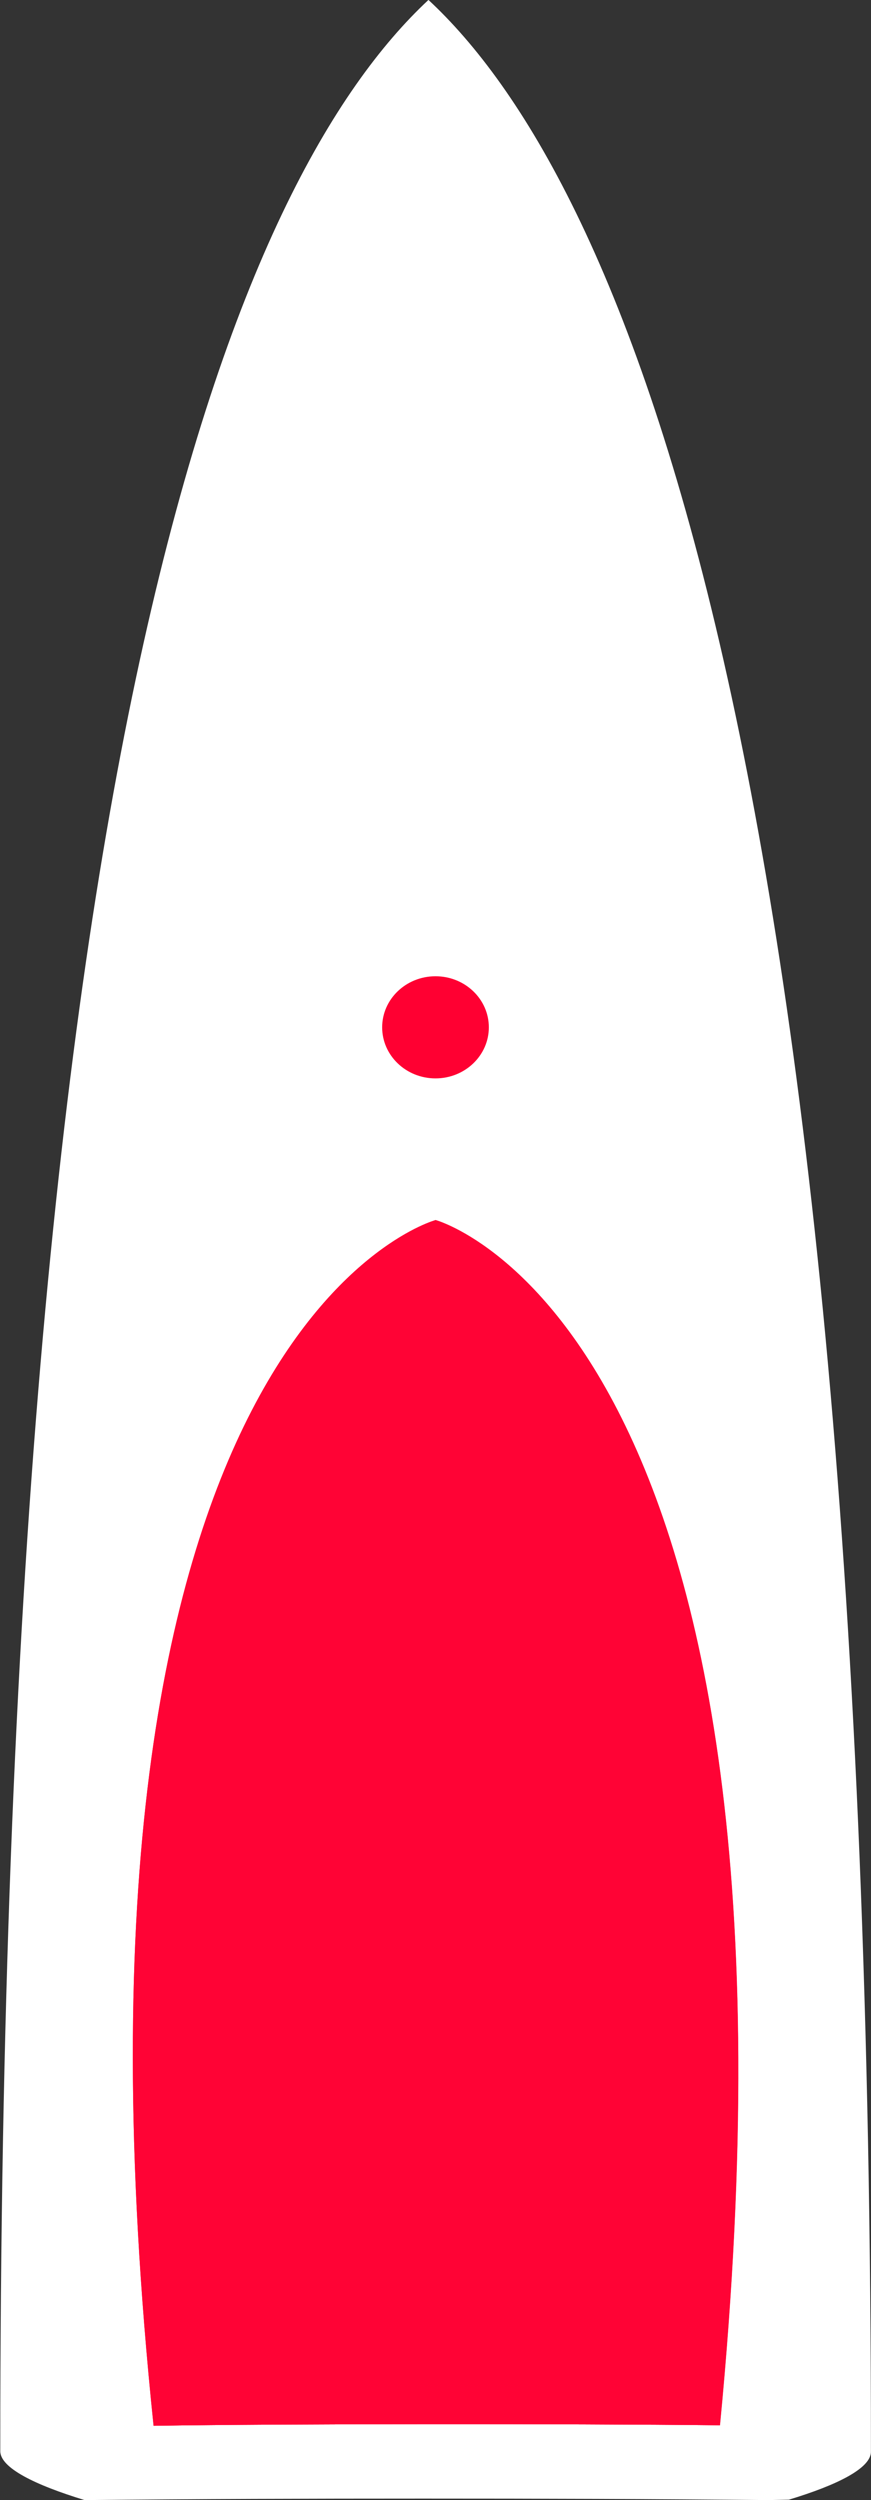<?xml version="1.0" encoding="utf-8"?>
<!-- Generator: Adobe Illustrator 15.1.0, SVG Export Plug-In . SVG Version: 6.00 Build 0)  -->
<!DOCTYPE svg PUBLIC "-//W3C//DTD SVG 1.1//EN" "http://www.w3.org/Graphics/SVG/1.1/DTD/svg11.dtd">
<svg version="1.1" id="Layer_1" xmlns="http://www.w3.org/2000/svg" xmlns:xlink="http://www.w3.org/1999/xlink" x="0px" y="0px"
	 width="11.74px" height="33.68px" viewBox="4.133 -2.665 11.74 33.68" enable-background="new 4.133 -2.665 11.74 33.68"
	 xml:space="preserve">
<rect x="4.133" y="-2.665" width="11.74" height="33.68" fill="#333333" stroke="none"/>
<path fill="#FFFFFF" d="M5.274,31.016c1.521-0.016,3.042-0.02,4.563-0.02c1.556,0,3.113,0.004,4.666,0.02
	c-0.025,0,0.086-0.002,0.264-0.006c0.645-0.195,1.113-0.424,1.105-0.652c0-23.27-3.455-30.693-5.963-33.023H9.907
	c-2.542,2.372-5.774,9.736-5.77,33.017C4.13,30.583,4.615,30.815,5.274,31.016z"/>
<path fill="#FF0032" fill-opacity="0.5" d="M13.836,30.008c1.433-14.81-3.832-16.236-3.832-16.236S4.66,15.205,6.203,30.015
	C7.923,29.988,11.728,29.986,13.836,30.008z"/>
<path fill="#FF0032" fill-opacity="0.5" d="M13.836,30.008c1.433-14.81-3.832-16.236-3.832-16.236S4.66,15.205,6.203,30.015
	C7.923,29.988,11.728,29.986,13.836,30.008z"/>
<path fill="#FF0032" fill-opacity="0.5" d="M13.836,30.008c1.433-14.81-3.832-16.236-3.832-16.236S4.66,15.205,6.203,30.015
	C7.923,29.988,11.728,29.986,13.836,30.008z"/>
<path fill="#FF0032" fill-opacity="0.5" d="M13.838,30.008c1.433-14.81-3.832-16.236-3.832-16.236s-5.344,1.433-3.801,16.243
	C7.925,29.988,11.729,29.986,13.838,30.008z"/>
<path fill="#FF0032" fill-opacity="0.5" d="M13.838,30.008c1.433-14.81-3.832-16.236-3.832-16.236s-5.344,1.433-3.801,16.243
	C7.925,29.988,11.729,29.986,13.838,30.008z"/>
<path fill="#FF0032" fill-opacity="0.5" d="M13.836,30.008c1.433-14.81-3.832-16.236-3.832-16.236S4.66,15.205,6.203,30.015
	C7.923,29.988,11.728,29.986,13.836,30.008z"/>
<ellipse fill="#FF0032" cx="10.003" cy="11.175" rx="0.719" ry="0.688"/>
</svg>
